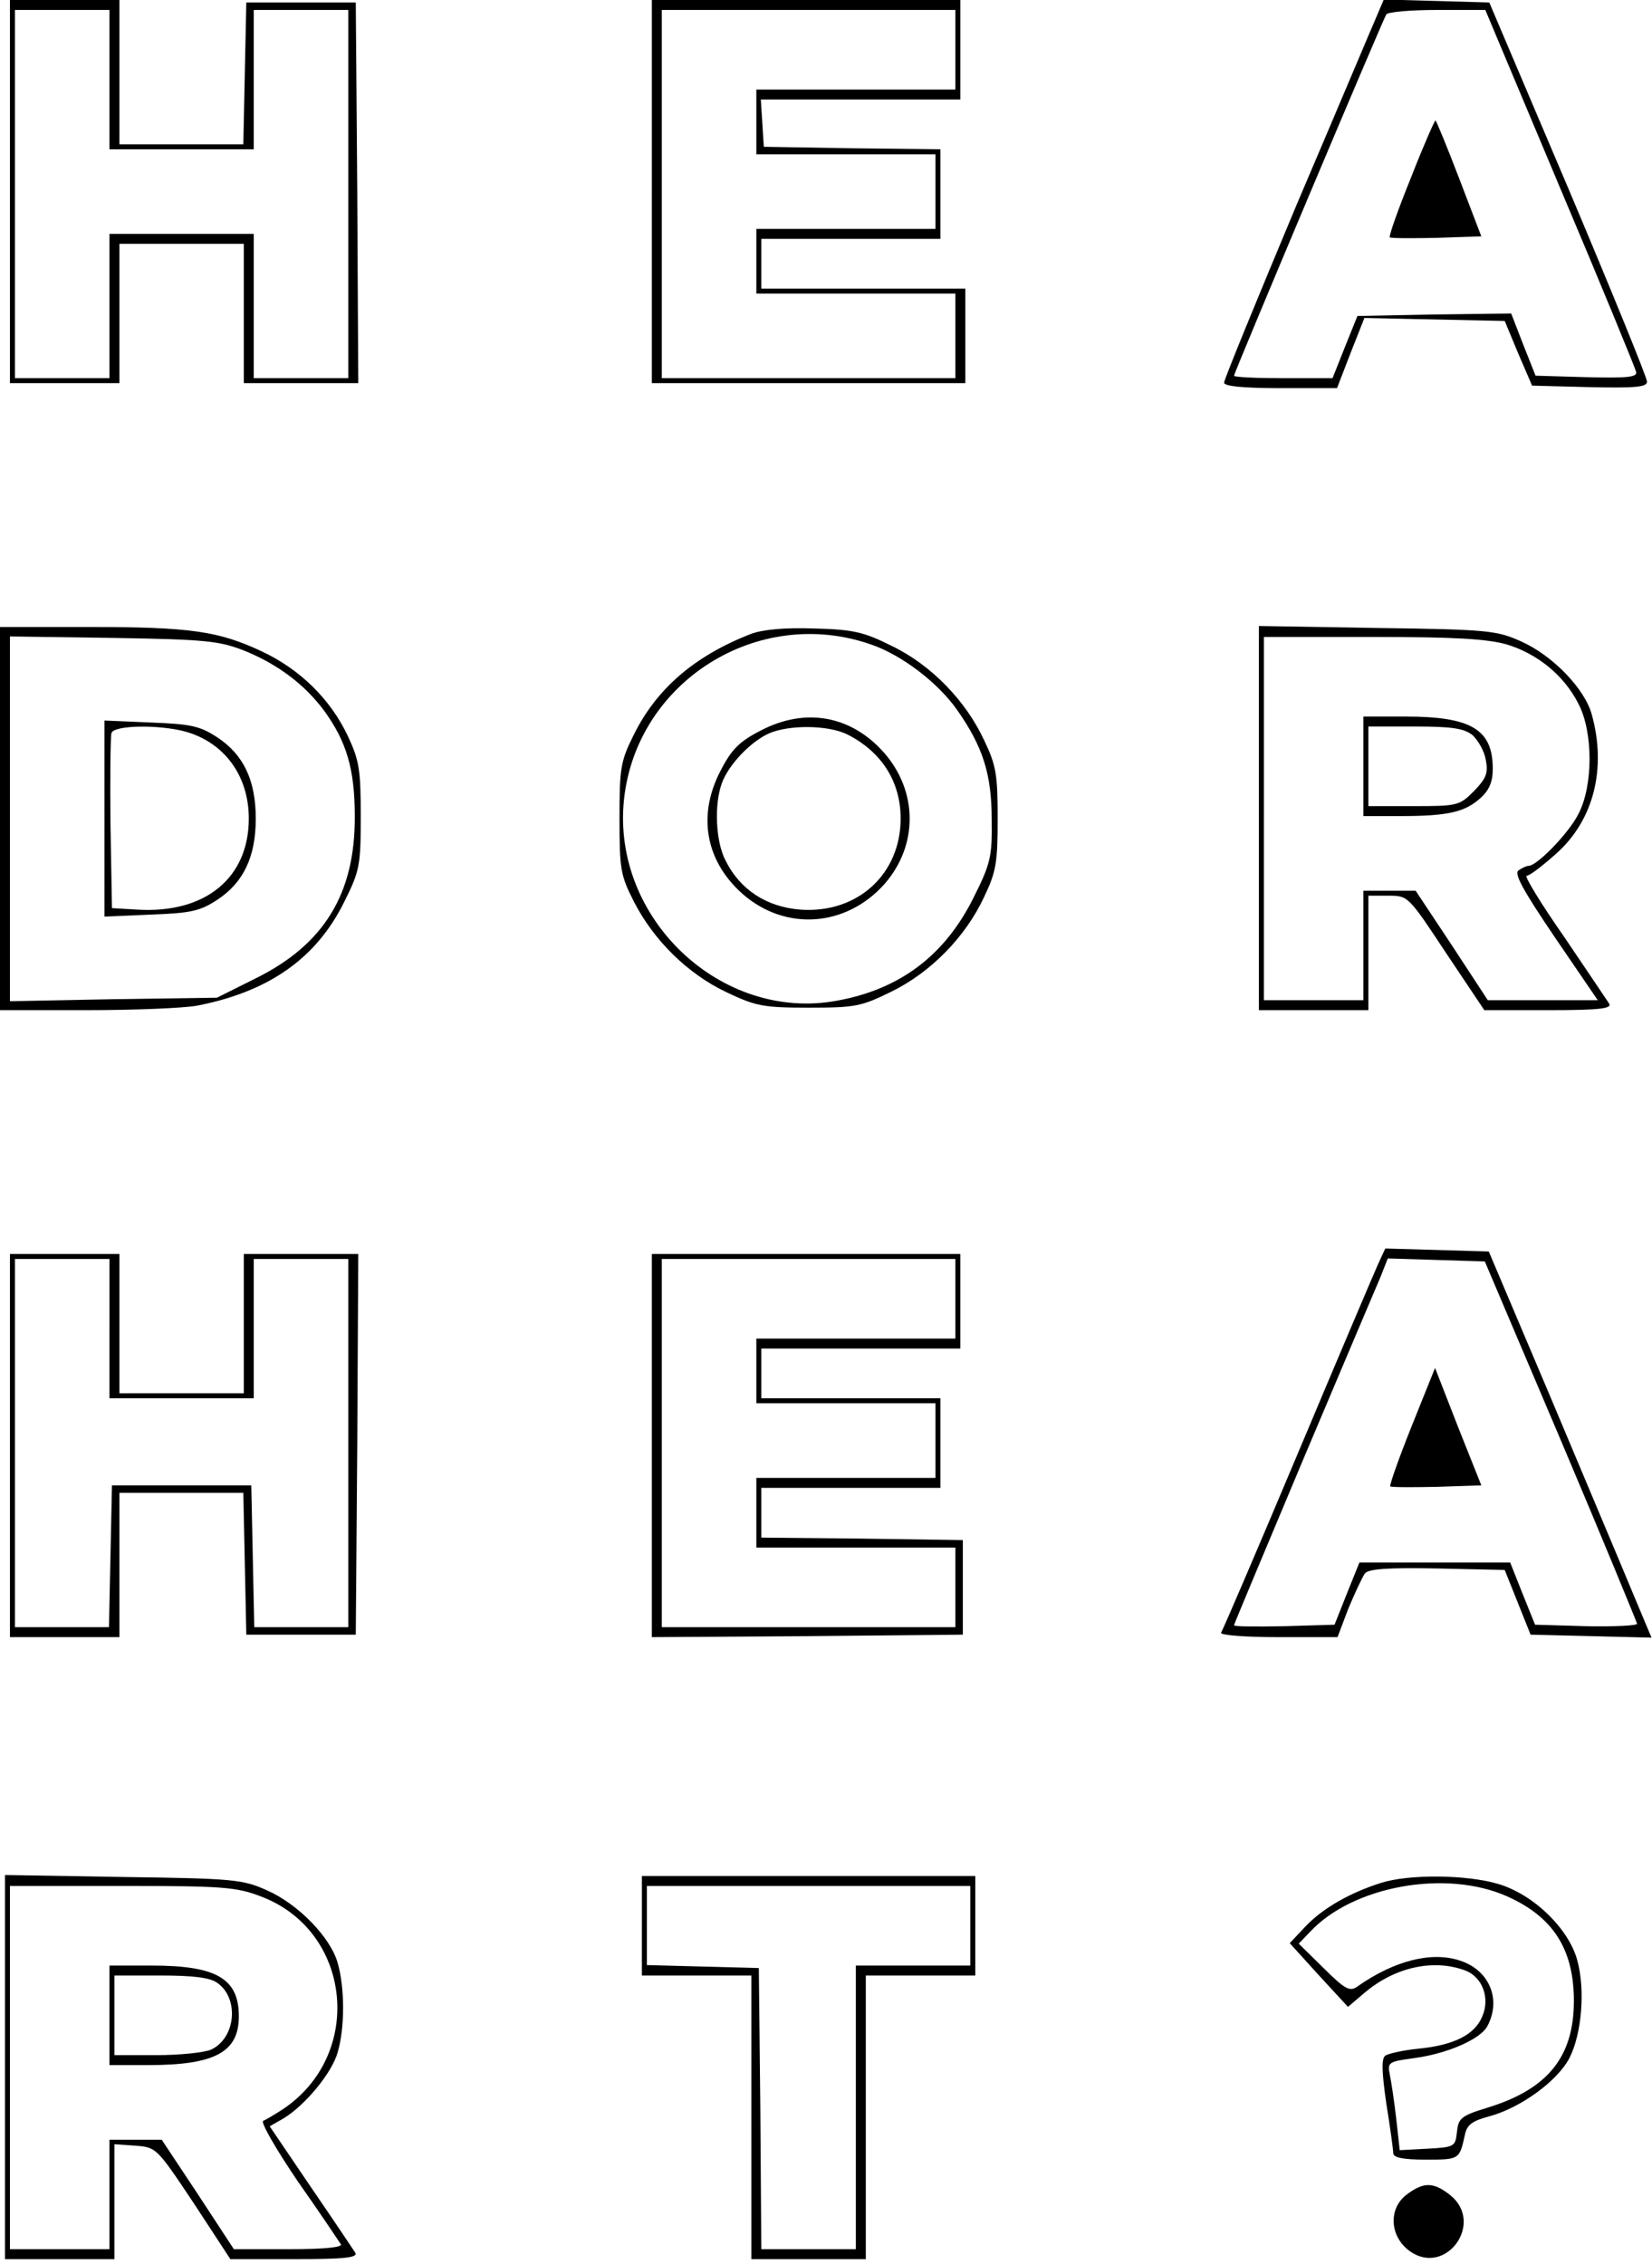 <?xml version="1.0" standalone="no"?>
<!DOCTYPE svg PUBLIC "-//W3C//DTD SVG 20010904//EN"
 "http://www.w3.org/TR/2001/REC-SVG-20010904/DTD/svg10.dtd">
<svg version="1.0" xmlns="http://www.w3.org/2000/svg"
 width="332pt" height="455pt" viewBox="0 0 332 455"
 preserveAspectRatio="xMidYMid meet">
<g transform="translate(0,455) scale(0.1,-0.1)"
fill="#000000" stroke="none">
<path d="M20 4165 l0 -385 110 0 110 0 0 140 0 140 125 0 125 0 0 -140 0 -140
115 0 115 0 -2 383 -3 382 -110 0 -110 0 -3 -142 -3 -143 -124 0 -125 0 0 145
0 145 -110 0 -110 0 0 -385z m200 225 l0 -140 145 0 145 0 0 140 0 140 95 0
95 0 0 -370 0 -370 -95 0 -95 0 0 145 0 145 -145 0 -145 0 0 -145 0 -145 -95
0 -95 0 0 370 0 370 95 0 95 0 0 -140z"/>
<path d="M1310 4165 l0 -385 315 0 315 0 0 95 0 95 -205 0 -205 0 0 50 0 50
180 0 180 0 0 90 0 90 -177 2 -178 3 -3 48 -3 47 200 0 201 0 0 100 0 100
-310 0 -310 0 0 -385z m610 285 l0 -80 -200 0 -200 0 0 -65 0 -65 180 0 180 0
0 -75 0 -75 -180 0 -180 0 0 -65 0 -65 200 0 200 0 0 -85 0 -85 -295 0 -295 0
0 370 0 370 295 0 295 0 0 -80z"/>
<path d="M2767 4518 c-8 -18 -80 -189 -161 -379 -80 -191 -146 -352 -146 -358
0 -7 36 -11 113 -11 l114 0 27 70 28 71 141 -3 141 -3 27 -65 28 -65 115 -3
c93 -2 116 0 116 11 0 8 -71 182 -158 388 l-159 374 -106 3 -106 3 -14 -33z
m368 -345 c83 -196 151 -362 153 -370 3 -11 -16 -13 -99 -11 l-103 3 -25 63
-24 62 -155 -2 -154 -3 -25 -62 -25 -63 -99 0 c-54 0 -99 2 -99 5 0 6 298 713
306 726 3 5 49 9 102 9 l97 0 150 -357z"/>
<path d="M2836 4194 c-26 -64 -45 -118 -43 -121 3 -2 45 -2 94 -1 l90 3 -44
115 c-24 63 -46 116 -48 118 -1 2 -24 -50 -49 -114z"/>
<path d="M0 2905 l0 -385 174 0 c95 0 195 4 222 9 144 28 240 95 296 209 31
62 33 73 33 172 0 93 -3 112 -26 161 -35 74 -96 134 -173 170 -87 41 -145 49
-347 49 l-179 0 0 -385z m492 337 c66 -27 120 -67 160 -121 44 -61 61 -116 61
-211 1 -156 -62 -259 -201 -327 l-76 -38 -208 -3 -208 -4 0 367 0 366 208 -3
c187 -3 213 -6 264 -26z"/>
<path d="M210 2905 l0 -197 93 4 c81 3 99 7 134 30 53 35 77 87 77 163 0 76
-24 128 -77 163 -35 23 -53 27 -134 30 l-93 4 0 -197z m162 175 c79 -22 128
-89 128 -175 0 -119 -87 -191 -223 -183 l-52 3 -3 170 c-1 93 0 175 2 182 6
16 95 17 148 3z"/>
<path d="M1509 3276 c-113 -44 -190 -110 -236 -204 -26 -52 -28 -67 -28 -167
0 -102 2 -114 29 -167 40 -78 108 -145 186 -182 59 -28 74 -31 165 -31 93 0
105 2 166 32 80 39 150 111 187 191 24 50 27 69 27 157 0 88 -3 107 -27 157
-37 80 -107 152 -186 190 -56 28 -77 33 -156 35 -59 2 -103 -2 -127 -11z m241
-21 c62 -21 135 -77 173 -131 52 -74 70 -129 70 -221 1 -74 -2 -88 -36 -156
-58 -117 -148 -185 -275 -208 -232 -43 -453 165 -428 404 25 237 269 391 496
312z"/>
<path d="M1529 3082 c-43 -22 -59 -38 -81 -81 -47 -90 -30 -182 45 -248 86
-75 208 -66 285 21 67 77 67 185 -1 263 -66 75 -158 92 -248 45z m174 -8 c69
-35 107 -95 107 -169 0 -112 -87 -191 -201 -183 -68 5 -122 40 -151 99 -20 38
-23 113 -7 156 14 37 57 82 94 99 41 18 120 17 158 -2z"/>
<path d="M2530 2906 l0 -386 110 0 110 0 0 115 0 115 40 0 c40 0 40 0 116
-115 l77 -115 129 0 c101 0 128 3 122 13 -4 6 -45 67 -91 135 -47 67 -80 122
-75 122 6 0 32 20 60 45 75 67 101 171 71 279 -14 52 -79 119 -142 147 -49 22
-66 24 -289 27 l-238 4 0 -386z m498 349 c62 -19 115 -62 144 -119 30 -57 30
-165 0 -222 -19 -38 -83 -104 -100 -104 -4 0 -13 -4 -20 -9 -10 -6 8 -39 73
-135 l86 -126 -110 0 -111 0 -72 110 -73 110 -52 0 -53 0 0 -110 0 -110 -100
0 -100 0 0 365 0 365 218 0 c168 0 230 -4 270 -15z"/>
<path d="M2740 3010 l0 -100 74 0 c96 0 130 8 161 36 18 16 25 33 25 59 0 79
-43 105 -175 105 l-85 0 0 -100z m219 63 c11 -10 24 -32 27 -50 5 -27 1 -37
-24 -63 -29 -29 -33 -30 -121 -30 l-91 0 0 80 0 80 94 0 c75 0 98 -4 115 -17z"/>
<path d="M2771 2013 c-7 -15 -80 -187 -162 -382 -82 -195 -152 -358 -155 -362
-3 -5 49 -9 114 -9 l120 0 22 58 c13 31 28 63 33 70 7 9 45 12 145 10 l136 -3
26 -65 26 -65 122 -3 121 -3 -39 93 c-21 51 -95 226 -163 388 l-125 295 -104
3 -104 3 -13 -28z m366 -358 c84 -198 152 -364 153 -368 0 -4 -46 -6 -102 -5
l-103 3 -25 62 -25 63 -151 0 -152 0 -25 -62 -25 -63 -101 -3 c-56 -1 -101 -1
-101 2 0 2 63 152 139 333 76 180 146 345 155 366 l15 38 98 -3 97 -3 153
-360z"/>
<path d="M2837 1684 c-26 -65 -45 -119 -43 -121 2 -2 44 -2 93 -1 l90 3 -47
118 -46 118 -47 -117z"/>
<path d="M20 1645 l0 -385 110 0 110 0 0 145 0 145 125 0 124 0 3 -142 3 -143
110 0 110 0 3 383 2 382 -115 0 -115 0 0 -140 0 -140 -125 0 -125 0 0 140 0
140 -110 0 -110 0 0 -385z m200 235 l0 -140 145 0 145 0 0 140 0 140 95 0 95
0 0 -370 0 -370 -95 0 -94 0 -3 143 -3 142 -140 0 -140 0 -3 -142 -3 -143 -94
0 -95 0 0 370 0 370 95 0 95 0 0 -140z"/>
<path d="M1310 1645 l0 -385 313 2 312 3 0 95 0 95 -202 3 -203 2 0 50 0 50
180 0 180 0 0 90 0 90 -180 0 -180 0 0 50 0 50 200 0 200 0 0 95 0 95 -310 0
-310 0 0 -385z m610 295 l0 -80 -200 0 -200 0 0 -65 0 -65 180 0 180 0 0 -75
0 -75 -180 0 -180 0 0 -70 0 -70 200 0 200 0 0 -80 0 -80 -295 0 -295 0 0 370
0 370 295 0 295 0 0 -80z"/>
<path d="M10 396 l0 -386 110 0 110 0 0 116 0 115 42 -3 c42 -3 43 -4 117
-115 l74 -113 129 0 c100 0 128 3 122 13 -4 6 -44 66 -90 133 l-82 121 28 16
c43 26 98 92 109 134 14 49 14 127 0 177 -14 52 -79 119 -142 147 -49 22 -66
24 -289 27 l-238 4 0 -386z m514 343 c182 -68 209 -315 47 -426 -18 -12 -37
-23 -42 -25 -6 -2 25 -56 69 -121 45 -64 83 -121 87 -127 4 -6 -32 -10 -104
-10 l-111 0 -72 110 -73 110 -52 0 -53 0 0 -110 0 -110 -100 0 -100 0 0 365 0
365 225 0 c202 0 230 -2 279 -21z"/>
<path d="M220 500 l0 -100 78 0 c134 0 182 26 182 98 0 76 -45 102 -175 102
l-85 0 0 -100z m217 65 c44 -31 37 -111 -13 -134 -14 -6 -63 -11 -109 -11
l-85 0 0 80 0 80 93 0 c65 0 99 -4 114 -15z"/>
<path d="M1290 680 l0 -100 110 0 110 0 0 -285 0 -285 115 0 115 0 0 285 0
285 110 0 110 0 0 100 0 100 -335 0 -335 0 0 -100z m660 0 l0 -80 -115 0 -115
0 0 -285 0 -285 -95 0 -95 0 -2 283 -3 282 -112 3 -113 3 0 79 0 80 325 0 325
0 0 -80z"/>
<path d="M2775 766 c-63 -20 -117 -51 -152 -88 l-31 -33 58 -64 59 -64 33 28
c61 52 139 69 203 45 34 -13 50 -55 34 -92 -15 -37 -57 -58 -128 -65 -31 -3
-61 -10 -67 -14 -8 -6 -7 -33 2 -96 8 -49 14 -94 14 -100 0 -9 20 -13 65 -13
68 0 68 0 79 50 4 20 15 28 49 37 63 17 137 71 161 117 25 49 32 137 16 196
-17 64 -88 133 -159 154 -64 19 -180 20 -236 2z m254 -27 c92 -41 134 -106
134 -210 0 -113 -53 -178 -175 -215 -52 -16 -57 -21 -60 -48 -3 -30 -5 -31
-59 -34 l-56 -3 -7 63 c-4 35 -10 75 -13 89 -5 25 -2 26 49 33 67 9 133 38
147 64 29 54 4 113 -55 132 -57 19 -132 0 -206 -52 -15 -11 -25 -6 -68 37
l-50 49 23 24 c86 92 273 126 396 71z"/>
<path d="M2826 139 c-36 -28 -33 -83 6 -112 73 -54 153 56 82 112 -34 27 -54
26 -88 0z"/>
</g>
</svg>
